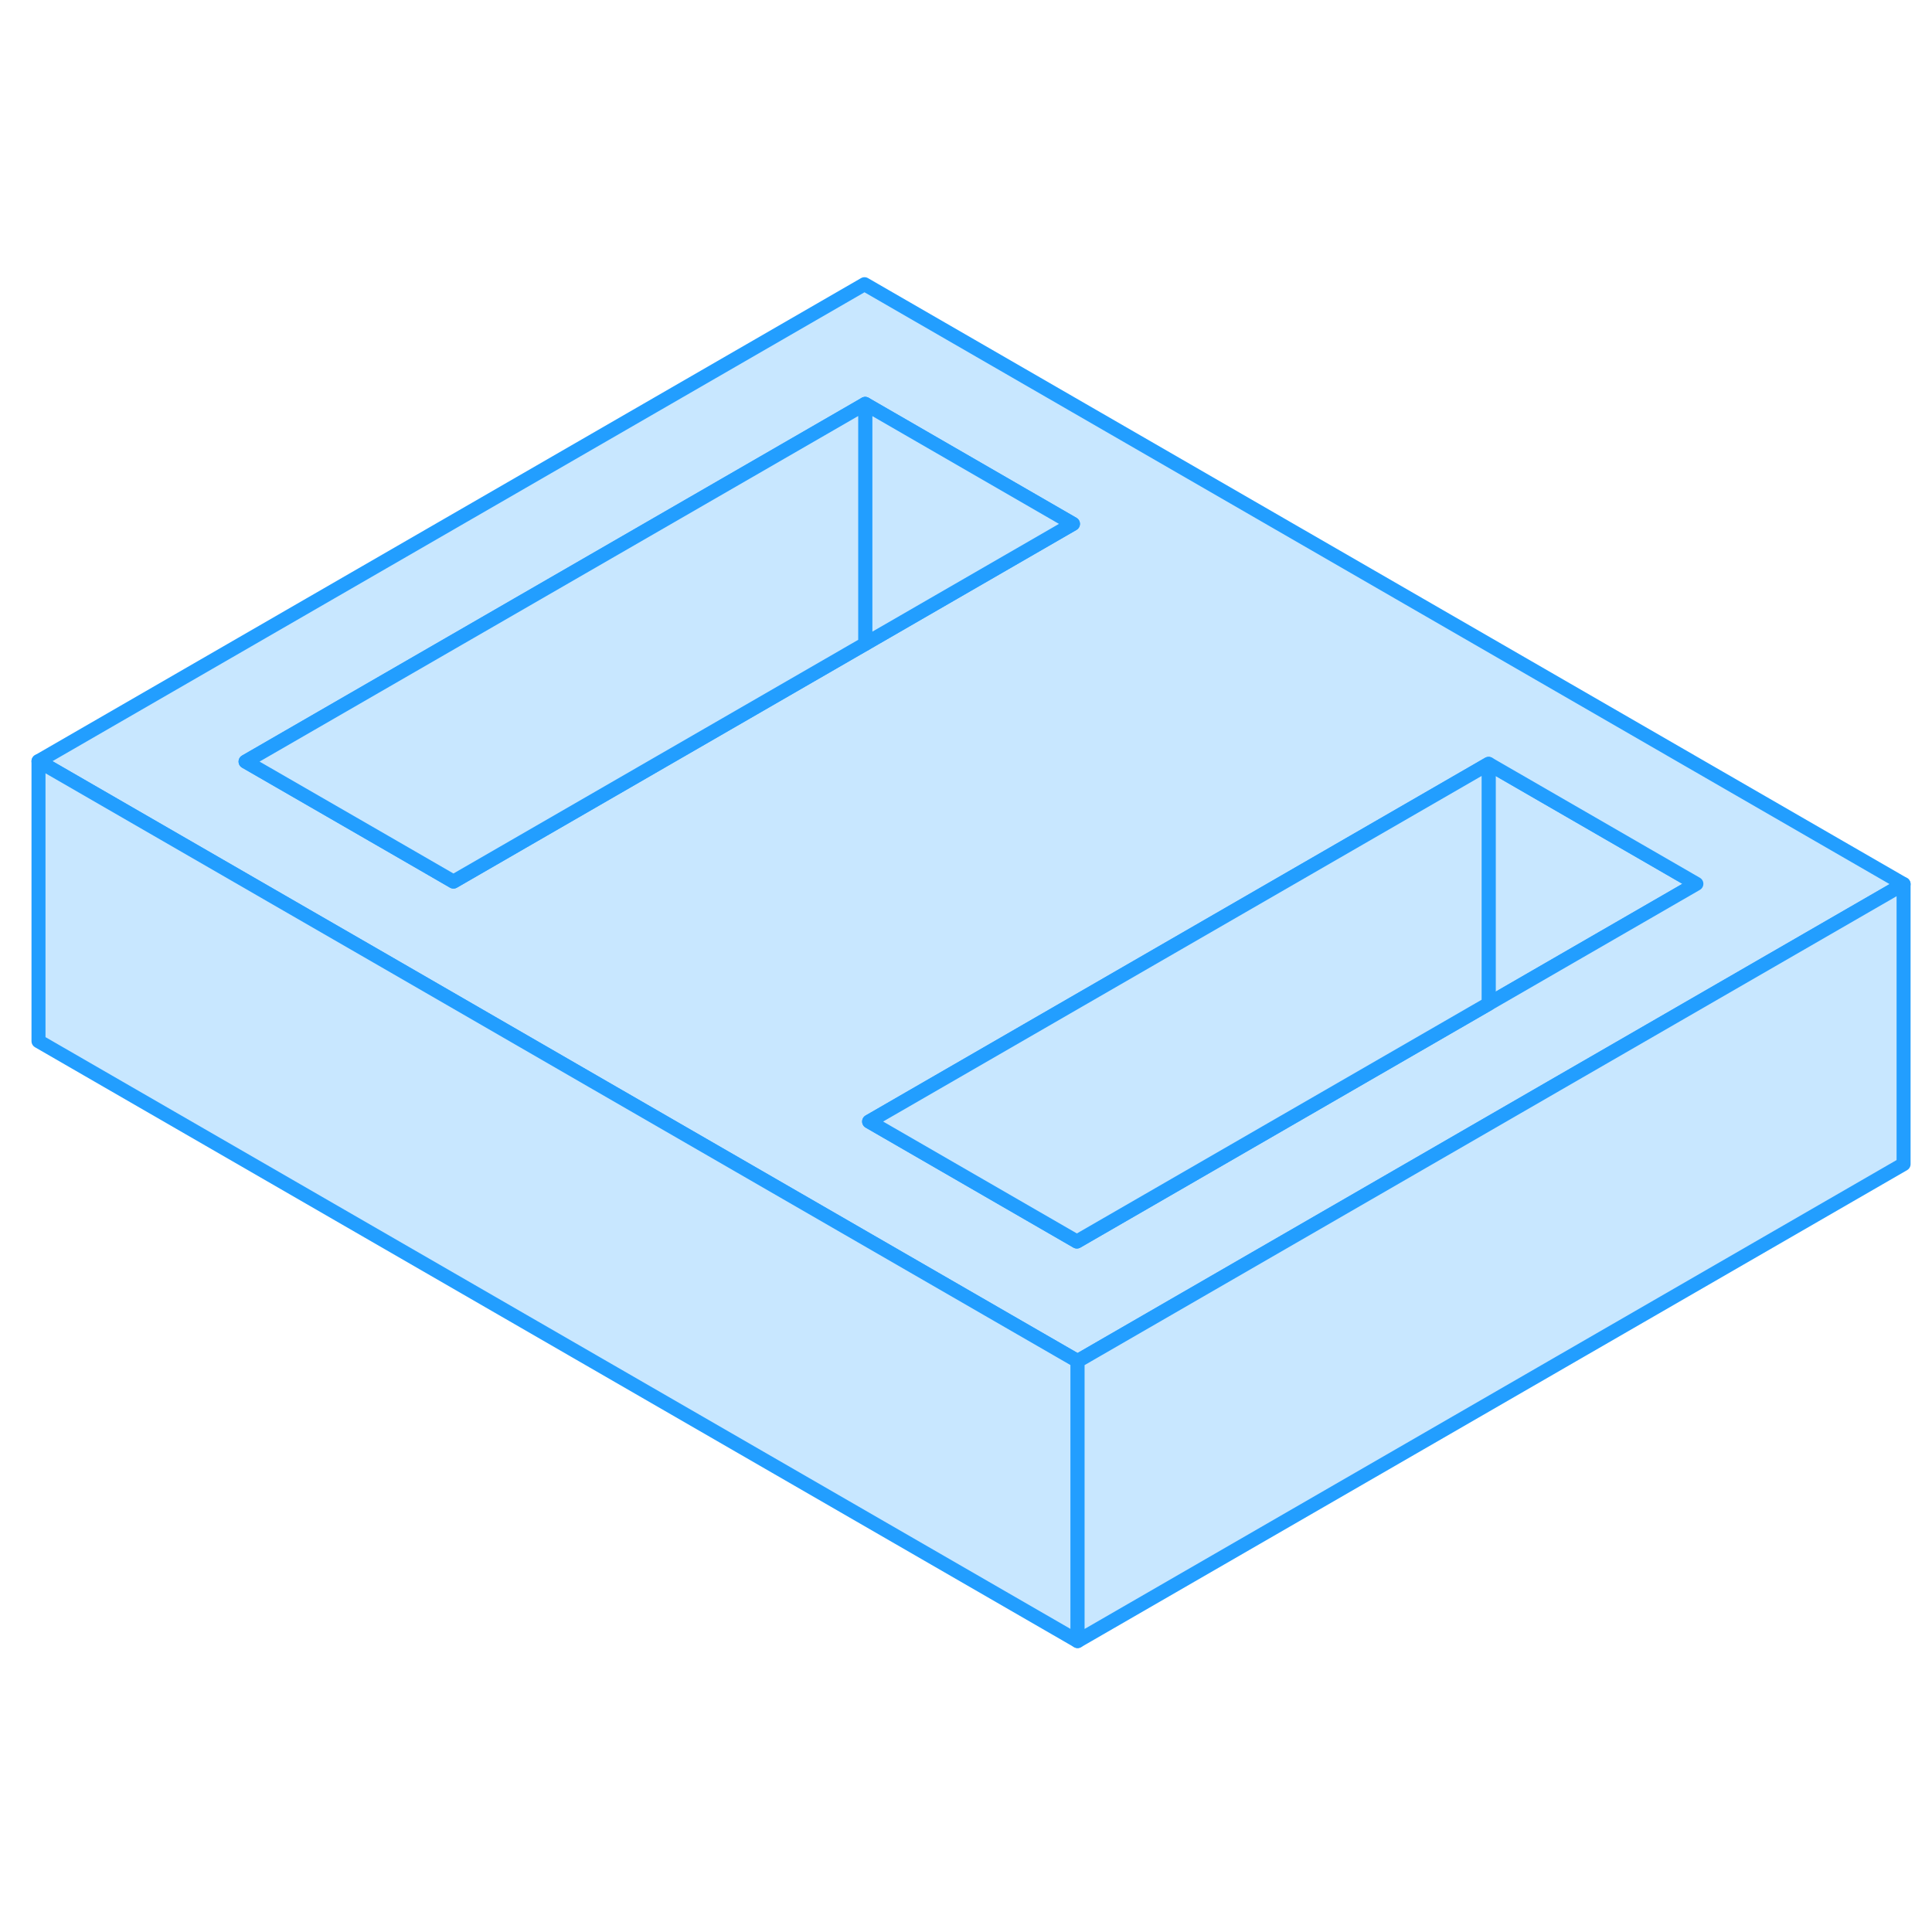 <svg width="48" height="48" viewBox="0 0 138 102" fill="#c8e7ff" xmlns="http://www.w3.org/2000/svg" stroke-width="1px" stroke-linecap="round" stroke-linejoin="round"><path d="M121.17 45.13L111.23 50.87L106.33 53.7V36.56L121.17 45.13Z" stroke="#229EFF" stroke-linejoin="round"/><path d="M61.75 2.3L2.75 36.37L20.07 46.37L27.49 50.65L42.34 59.23L72.03 76.37L76.97 79.22L111.27 59.41L118.65 55.15L135.97 45.15L61.75 2.3ZM32.39 44.97L27.44 42.11L17.54 36.4L61.8 10.85L76.64 19.42L66.7 25.16L61.8 27.99L32.39 44.97ZM111.23 50.87L106.33 53.7L76.92 70.68L62.08 62.11L96.39 42.3L106.33 36.56L121.17 45.13L111.23 50.87Z" stroke="#229EFF" stroke-linejoin="round"/><path d="M76.97 79.22V99.22L2.75 56.37V36.37L20.07 46.37L27.49 50.65L42.34 59.23L72.03 76.37L76.97 79.22Z" stroke="#229EFF" stroke-linejoin="round"/><path d="M76.64 19.42L66.7 25.16L61.8 27.99V10.85L76.64 19.42Z" stroke="#229EFF" stroke-linejoin="round"/><path d="M61.8 10.85V27.99L32.39 44.97L27.44 42.11L17.54 36.4L61.8 10.85Z" stroke="#229EFF" stroke-linejoin="round"/><path d="M106.33 36.56V53.7L76.92 70.68L62.08 62.11L96.39 42.3L106.33 36.56Z" stroke="#229EFF" stroke-linejoin="round"/><path d="M135.97 45.15V65.15L76.97 99.22V79.22L111.27 59.41L118.65 55.15L135.97 45.15Z" stroke="#229EFF" stroke-linejoin="round"/></svg>